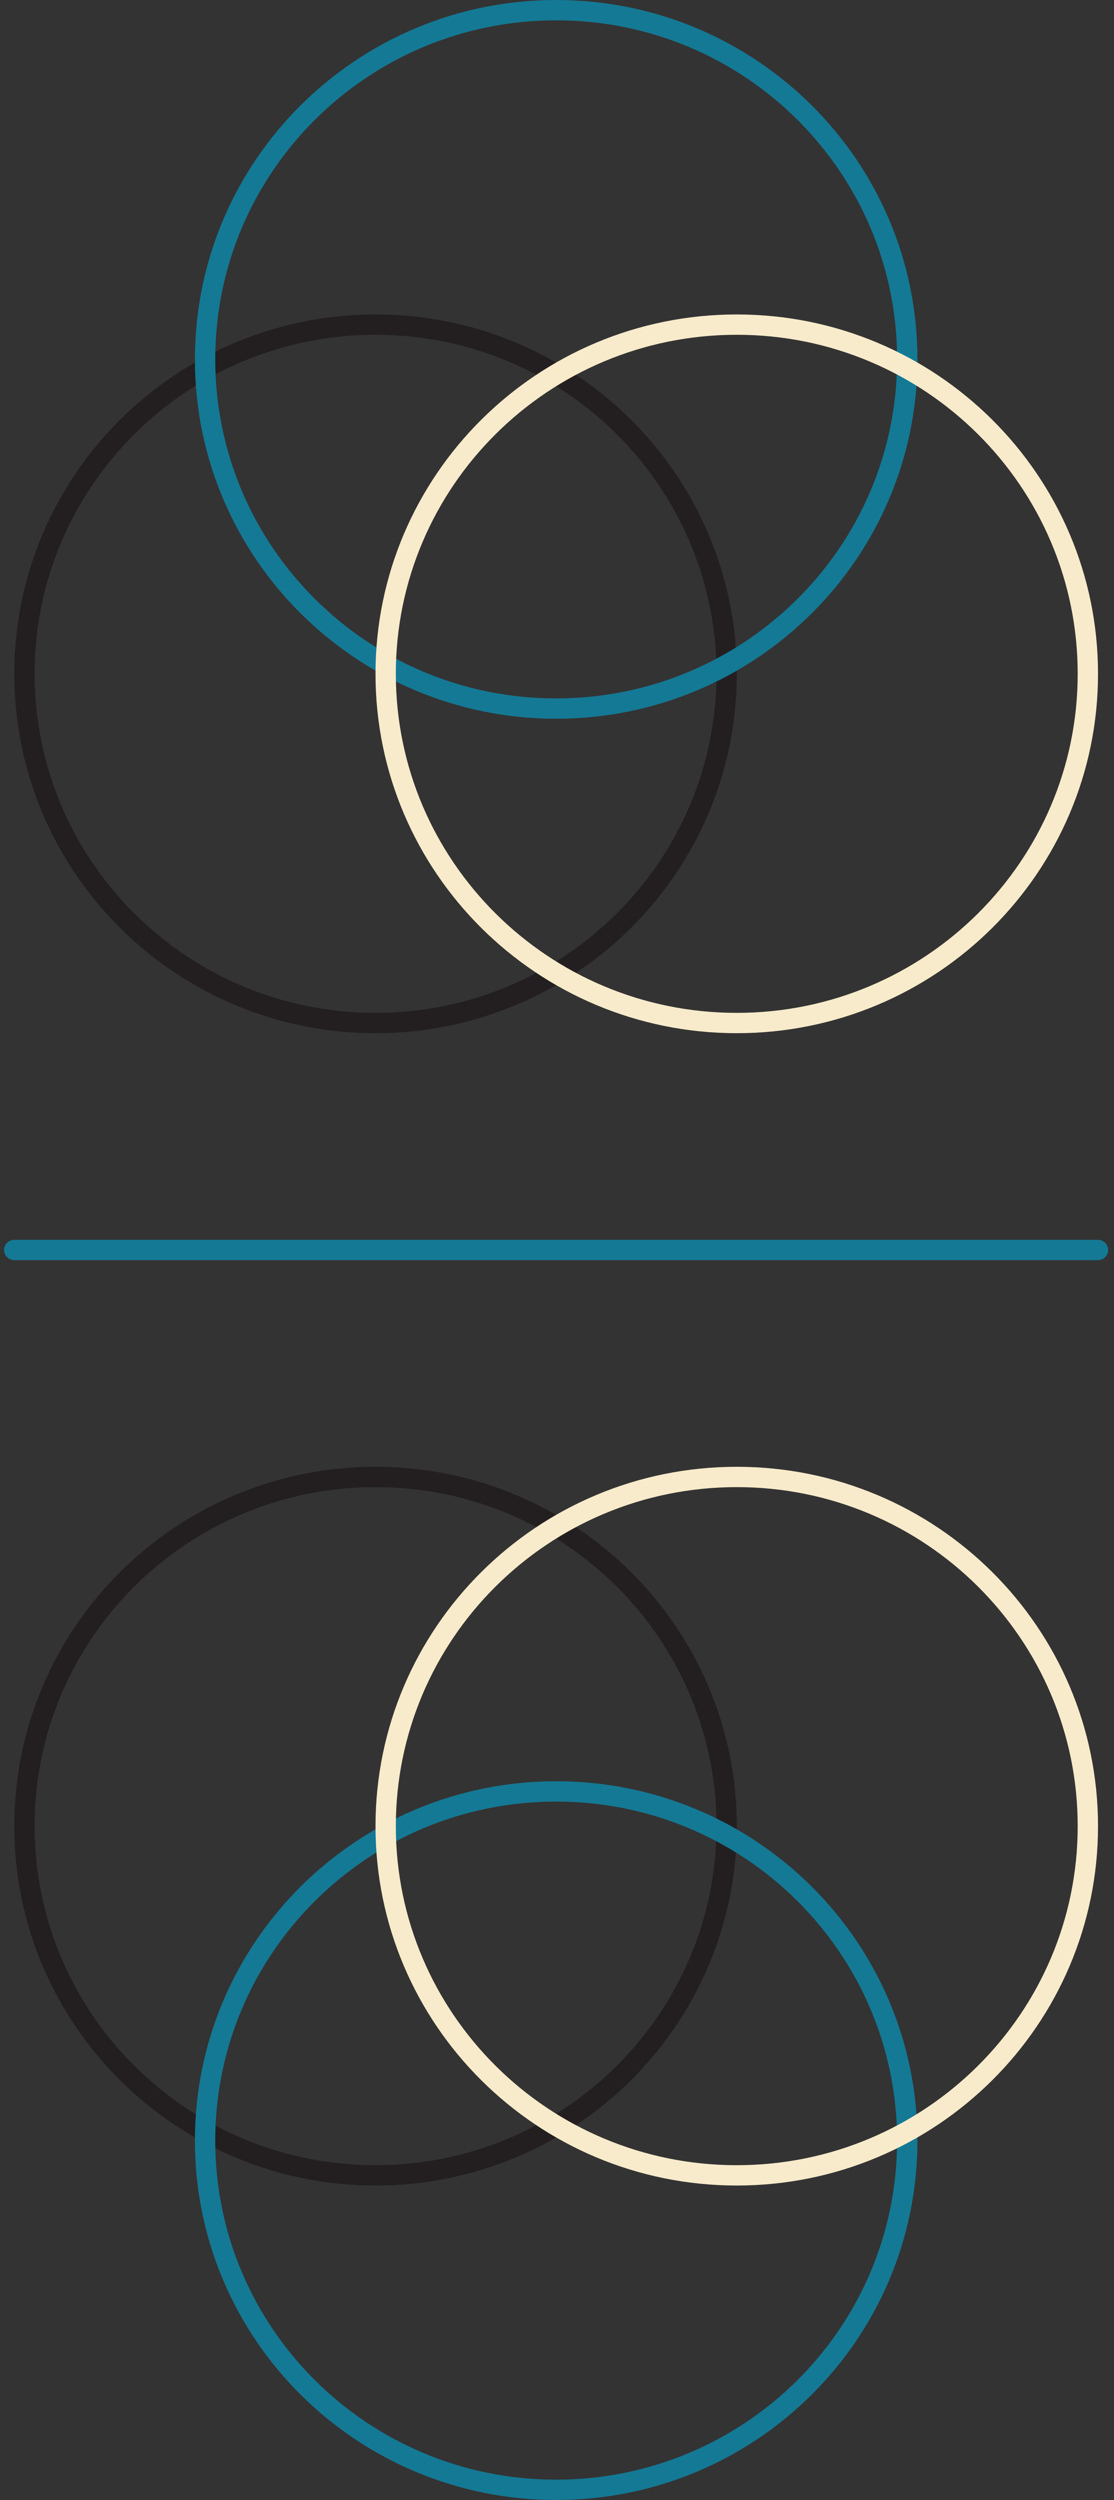 <svg width="156" height="350" viewBox="0 0 156 350" fill="none" xmlns="http://www.w3.org/2000/svg">
<rect x="0" y="0" width="156" height="350" fill="#333333" stroke="none"/>
<path d="M52.589 206.775C79.75 206.775 101.755 228.671 101.755 255.664C101.755 282.657 79.75 304.553 52.589 304.553C25.428 304.553 3.423 282.657 3.423 255.664C3.423 228.671 25.428 206.775 52.589 206.775Z" stroke="#231F20" stroke-width="2.846"/>
<path d="M77.884 250.799C105.045 250.799 127.05 272.695 127.05 299.688C127.05 326.682 105.045 348.577 77.884 348.577C50.722 348.577 28.717 326.682 28.717 299.688C28.717 272.695 50.722 250.799 77.884 250.799Z" stroke="#147995" stroke-width="2.846"/>
<path d="M103.173 206.775C130.334 206.775 152.339 228.671 152.339 255.664C152.339 282.657 130.334 304.553 103.173 304.553C76.012 304.553 54.007 282.657 54.007 255.664C54.007 228.671 76.012 206.775 103.173 206.775Z" stroke="#F8EBCB" stroke-width="2.846"/>
<path d="M2 175L153.762 175" stroke="#147995" stroke-width="2.846" stroke-linecap="round"/>
<path d="M52.589 143.225C79.75 143.225 101.755 121.329 101.755 94.336C101.755 67.343 79.75 45.447 52.589 45.447C25.428 45.447 3.423 67.343 3.423 94.336C3.423 121.329 25.428 143.225 52.589 143.225Z" stroke="#231F20" stroke-width="2.846"/>
<path d="M77.884 99.201C105.045 99.201 127.05 77.305 127.05 50.312C127.05 23.318 105.045 1.423 77.884 1.423C50.722 1.423 28.718 23.318 28.718 50.312C28.718 77.305 50.722 99.201 77.884 99.201Z" stroke="#147995" stroke-width="2.846"/>
<path d="M103.173 143.225C130.334 143.225 152.339 121.329 152.339 94.336C152.339 67.343 130.334 45.447 103.173 45.447C76.012 45.447 54.007 67.343 54.007 94.336C54.007 121.329 76.012 143.225 103.173 143.225Z" stroke="#F8EBCB" stroke-width="2.846"/>
</svg>
